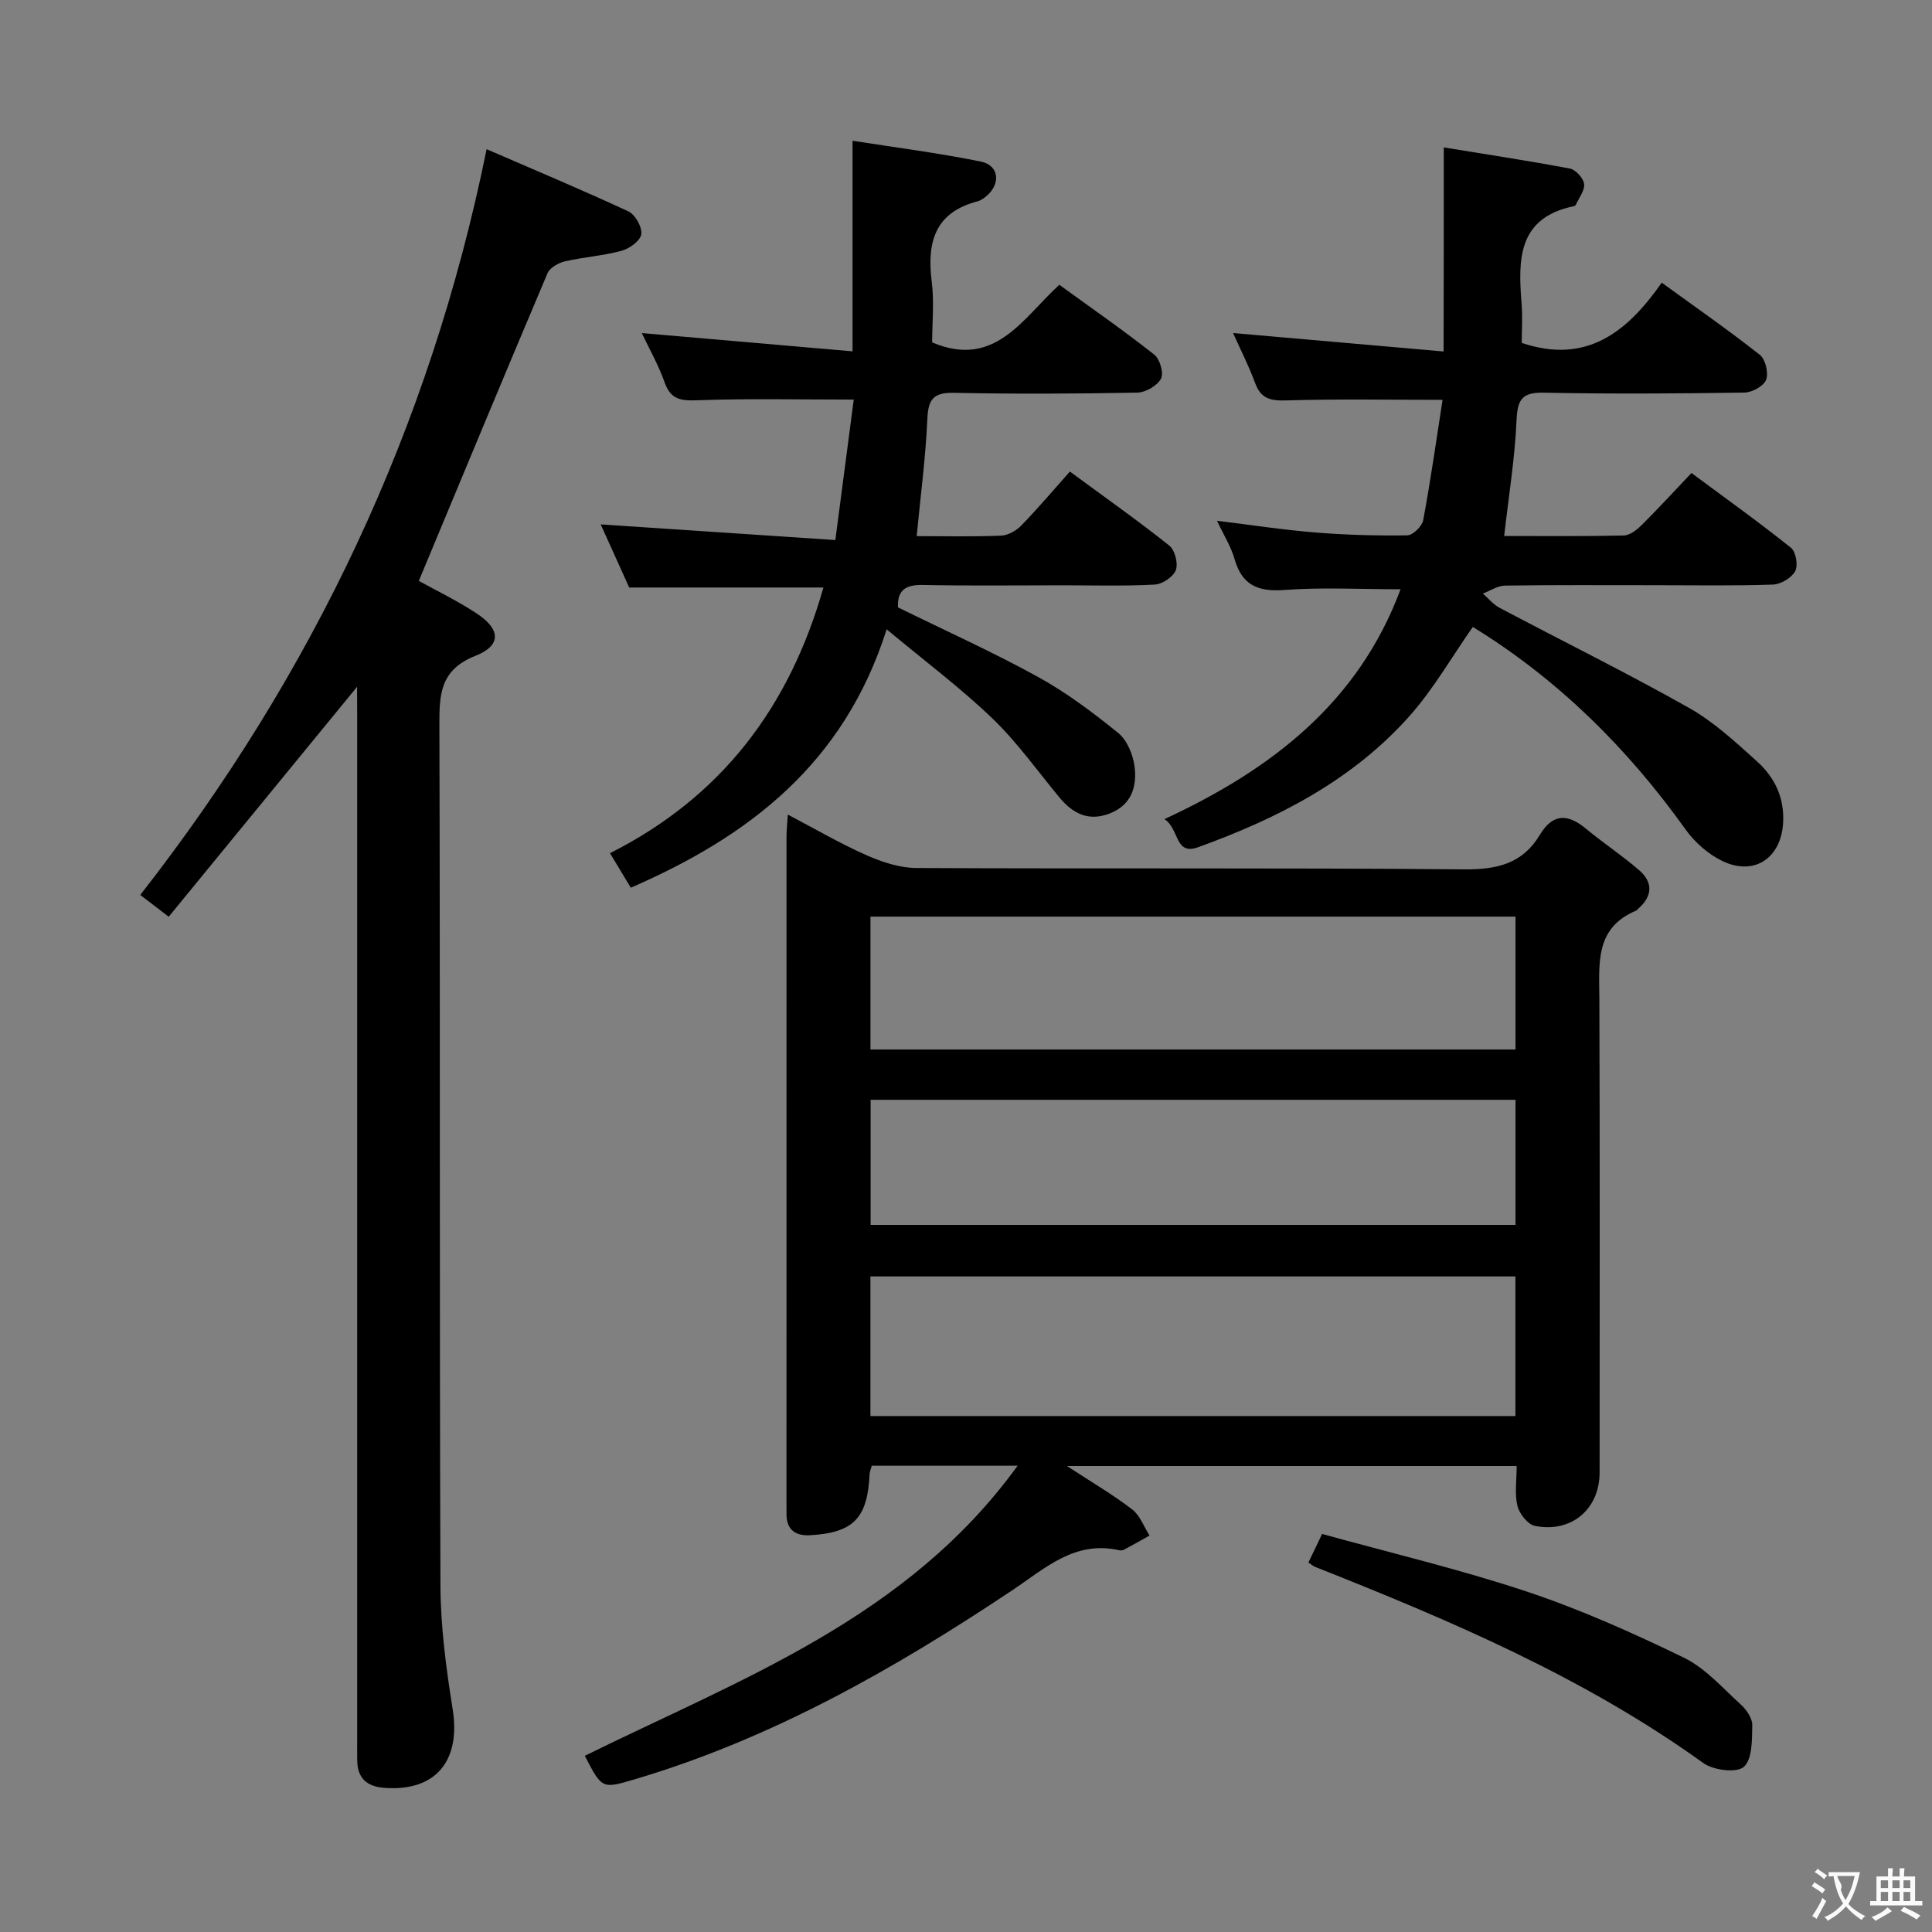 <svg enable-background="new 0 0 400 400" viewBox="0 0 400 400" xmlns="http://www.w3.org/2000/svg"><rect x="0" y="0" width="400" height="400" fill="#808080" stroke="none"/><g fill="#010000"><path d="m121.08 363.52c32.42-15.98 66.74-28.49 89.61-60.06-10.78 0-20.35 0-30.19 0-.15.56-.43 1.16-.46 1.76-.43 9.07-3.29 12.09-12.24 12.63-2.84.17-4.89-.9-4.96-4.17-.01-.67-.01-1.33-.01-2 0-46.16 0-92.32.01-138.48 0-1.28.15-2.56.27-4.55 5.72 3 10.85 6.01 16.26 8.4 3.22 1.43 6.87 2.64 10.34 2.66 37.83.19 75.66-.06 113.48.28 6.78.06 12.04-1.2 15.59-7.1 2.71-4.51 5.77-4.46 9.56-1.33 3.58 2.96 7.47 5.54 10.99 8.57 3 2.57 2.81 5.45-.21 8.06-.13.11-.22.29-.36.34-8.64 3.6-7.65 11.04-7.63 18.35.12 32.66.06 65.32.05 97.98 0 7.57-5.81 12.57-13.39 11.06-1.47-.29-3.22-2.51-3.62-4.14-.61-2.5-.16-5.26-.16-8.26-30.84 0-61.36 0-93.11 0 5.15 3.37 9.52 5.93 13.51 8.99 1.62 1.25 2.42 3.57 3.59 5.41-1.75.98-3.5 1.97-5.27 2.92-.27.15-.67.19-.98.12-9.27-2.07-15.3 3.7-22.25 8.34-24.37 16.27-49.76 30.69-78.11 39.09-6.75 2-6.75 2.01-10.31-4.87zm59.13-70.34h133.54c0-9.84 0-19.27 0-28.91-44.61 0-88.97 0-133.54 0zm133.56-103.4c-44.76 0-89.12 0-133.55 0v27.51h133.55c0-9.21 0-18.15 0-27.51zm-133.52 63.82h133.52c0-8.76 0-17.18 0-25.9-44.58 0-88.92 0-133.52 0z"/><path d="m73.93 142.19c-13.09 15.98-25.93 31.65-39 47.61-2.29-1.75-3.84-2.94-5.89-4.51 35.72-45.73 59.97-96.65 71.71-154.4 9.76 4.23 19.65 8.37 29.36 12.88 1.41.66 2.87 3.26 2.66 4.73-.19 1.34-2.44 2.98-4.07 3.42-3.83 1.04-7.86 1.3-11.74 2.19-1.35.31-3.11 1.31-3.6 2.45-8.93 21.08-17.7 42.23-26.65 63.71 3.44 1.91 7.93 4.06 12.04 6.78 4.91 3.25 5.08 6.59-.29 8.72-7.38 2.92-7.51 8-7.49 14.48.18 59.33 0 118.66.22 178 .03 8.58 1.19 17.21 2.54 25.71 1.69 10.68-3.61 17.02-14.22 16.19-3.58-.28-5.51-2.01-5.55-5.67-.02-1.33-.01-2.67-.01-4 0-71 0-142 0-213-.02-1.76-.02-3.54-.02-5.29z"/><path d="m298.92 30.52c8.55 1.4 17.36 2.73 26.11 4.38 1.2.23 2.78 1.97 2.94 3.18.18 1.33-1.06 2.86-1.7 4.3-.06.13-.24.27-.39.3-11.7 2.4-11.58 11.09-10.85 20.2.22 2.79.03 5.6.03 8.11 13.27 4.49 21.76-2.11 28.98-12.47 7.1 5.16 13.87 9.86 20.32 14.95 1.17.92 1.83 3.76 1.29 5.17-.5 1.3-2.9 2.61-4.49 2.64-13.83.21-27.66.3-41.48.02-4.43-.09-5.5 1.27-5.69 5.61-.34 7.91-1.63 15.78-2.57 24.06 8.15 0 16.46.09 24.76-.1 1.26-.03 2.69-1.15 3.68-2.13 3.42-3.4 6.68-6.95 10.34-10.81 7.19 5.33 14.04 10.23 20.61 15.49 1.02.82 1.5 3.68.86 4.85-.76 1.38-2.97 2.7-4.6 2.76-8.15.28-16.32.13-24.49.13-10.33 0-20.66-.07-30.99.08-1.53.02-3.05 1.08-4.58 1.65 1.14 1 2.15 2.26 3.46 2.95 13.06 6.91 26.32 13.45 39.19 20.7 5.15 2.9 9.64 7.07 14.08 11.07 3.68 3.31 5.76 7.56 5.43 12.85-.45 7.12-5.87 10.94-12.43 7.87-2.99-1.4-5.84-3.9-7.77-6.61-12.05-16.86-26.46-31.12-44.04-41.92-4.37 6.24-8.08 12.75-12.94 18.26-11.86 13.43-27.39 21.37-43.97 27.36-4.83 1.74-3.83-3.86-6.94-5.83 22.3-10.32 40.22-24.25 48.89-47.59-8.31 0-16.23-.44-24.07.15-5.51.41-8.78-1.03-10.32-6.47-.71-2.5-2.17-4.8-3.61-7.86 7.19.88 13.79 1.9 20.43 2.43 6.3.51 12.63.68 18.95.59 1.16-.02 3.08-1.88 3.31-3.14 1.57-8.44 2.77-16.95 4.01-24.92-11.17 0-21.73-.2-32.28.12-3.26.1-5.29-.27-6.51-3.55-1.38-3.72-3.19-7.27-4.59-10.4 14.21 1.25 28.52 2.5 43.59 3.82.04-14.43.04-27.75.04-42.25z"/><path d="m189.79 111c5.83 0 11.66.14 17.47-.1 1.43-.06 3.13-1.01 4.17-2.08 3.46-3.56 6.67-7.37 10.08-11.19 7.6 5.6 14.25 10.28 20.59 15.34 1.15.92 1.86 3.69 1.34 5.07-.52 1.39-2.78 2.9-4.35 2.99-6.31.34-12.65.15-18.99.15-9.66 0-19.33.13-28.99-.07-3.53-.07-5.35.98-5.2 4.64 9.69 4.76 19.52 9.19 28.93 14.36 5.91 3.25 11.41 7.38 16.67 11.64 1.83 1.48 3.05 4.44 3.38 6.88.54 4.13-.55 7.99-5.09 9.77-4.43 1.75-7.7.04-10.5-3.35-4.56-5.51-8.74-11.41-13.86-16.33-6.54-6.28-13.85-11.75-21.87-18.43-8.82 27.83-28.48 42.85-52.97 53.5-1.46-2.42-2.72-4.51-4.31-7.15 23.04-11.62 37.13-30.15 44.19-55-13.61 0-26.63 0-40.21 0-1.87-4.15-3.96-8.78-5.9-13.07 15.95 1.06 31.79 2.12 48.58 3.24 1.37-10.45 2.62-20.01 3.81-29.08-11.2 0-21.77-.25-32.31.14-3.46.13-5.58-.1-6.85-3.71-1.26-3.57-3.16-6.9-4.72-10.2 14.51 1.26 28.88 2.5 43.63 3.78 0-14.88 0-28.6 0-43.6 8.78 1.38 17.75 2.52 26.59 4.32 3.81.77 4.14 4.71 1.02 7.23-.51.41-1.1.83-1.72.99-8.85 2.3-10.52 8.48-9.5 16.59.54 4.25.09 8.62.09 12.62 12.96 5.48 18.65-4.87 26.33-11.93 6.67 4.84 13.31 9.46 19.66 14.46 1.16.91 2.01 3.86 1.39 4.99-.8 1.47-3.2 2.85-4.94 2.88-12.66.24-25.33.3-37.98.04-4.21-.08-5.27 1.35-5.45 5.38-.35 7.93-1.4 15.83-2.21 24.29z"/><path d="m270.89 323.51c.78-1.62 1.55-3.23 2.84-5.92 14.11 3.91 28.44 7.29 42.35 11.92 11.13 3.71 21.95 8.55 32.52 13.68 4.47 2.17 8.04 6.29 11.83 9.73 1.16 1.06 2.38 2.83 2.36 4.25-.06 3 .03 7.06-1.75 8.64-1.48 1.31-6.29.71-8.37-.78-24.66-17.75-52.31-29.5-80.3-40.59-.45-.17-.84-.51-1.48-.93z"/></g><path d="m377.9 391.2c-.2.3-.4.5-.6.8-.7-.6-1.4-1-2.2-1.5.2-.3.4-.5.5-.8.6.4 1.4.8 2.3 1.5zm-1.8 6.1c-.2-.2-.5-.4-.9-.6.4-.6.8-1.2 1.2-1.9s.7-1.3.9-1.9c.3.3.5.5.8.7-.7 1.3-1.4 2.6-2 3.7zm2.2-9c-.3.3-.5.5-.6.8-.6-.6-1.3-1.1-2-1.5.3-.3.5-.5.6-.7.6.5 1.3.9 2 1.4zm.3.2v-.9h2 4.5c-.3 1.3-.6 2.5-1 3.6s-.9 2.1-1.4 3c.4.5 1 1 1.6 1.4s1.2.8 1.9 1.1c-.3.2-.5.4-.8.8-.4-.3-1-.7-1.6-1.2s-1.2-1.1-1.6-1.6c-.5.6-1.1 1.1-1.7 1.6s-1.4.9-2.1 1.4c-.1-.3-.3-.5-.7-.8.6-.2 1.2-.5 1.9-1s1.4-1.1 2-1.8c-.5-.8-.9-1.6-1.2-2.5s-.6-2-.8-3.2c-.4.1-.7.1-1 .1zm2.5 2.7c.3 1 .7 1.7 1 2.2.3-.5.6-1.1 1-2s.6-1.9.9-3h-3.2-.4c.1.9 1.3 1.8.7 2.8z" fill="#fbfafa"/><path d="m396.5 388.5v1.5 3.6h1.5v.9c-.4 0-1 0-1.7 0h-7.9c-.5 0-.9 0-1.2 0v-.9h1.3v-3.5c0-.7 0-1.2 0-1.6h2.4c0-.8 0-1.4 0-1.7h1c0 .3-.1.8-.1 1.7h1.5c0-.8 0-1.4 0-1.7h1c0 .3-.1.9-.1 1.7zm-8.2 9.2c-.2-.3-.5-.5-.8-.8.8-.3 1.4-.6 1.9-.9s1-.7 1.4-1.1c.3.3.6.5.9.8-1.6 1-2.8 1.6-3.4 2zm2.6-6.8v-1.6h-1.5v1.6zm0 2.7v-1.9h-1.5v1.9zm2.4-2.7v-1.6h-1.5v1.6zm0 2.7v-1.9h-1.5v1.9zm.2 2 .7-.8c.4.2.9.5 1.6.8s1.3.7 1.8 1c-.3.3-.5.5-.8.8-.4-.3-1.5-1-3.3-1.8zm2-4.7v-1.6h-1.4v1.6zm0 2.7v-1.9h-1.4v1.9z" fill="#fbfafa"/></svg>